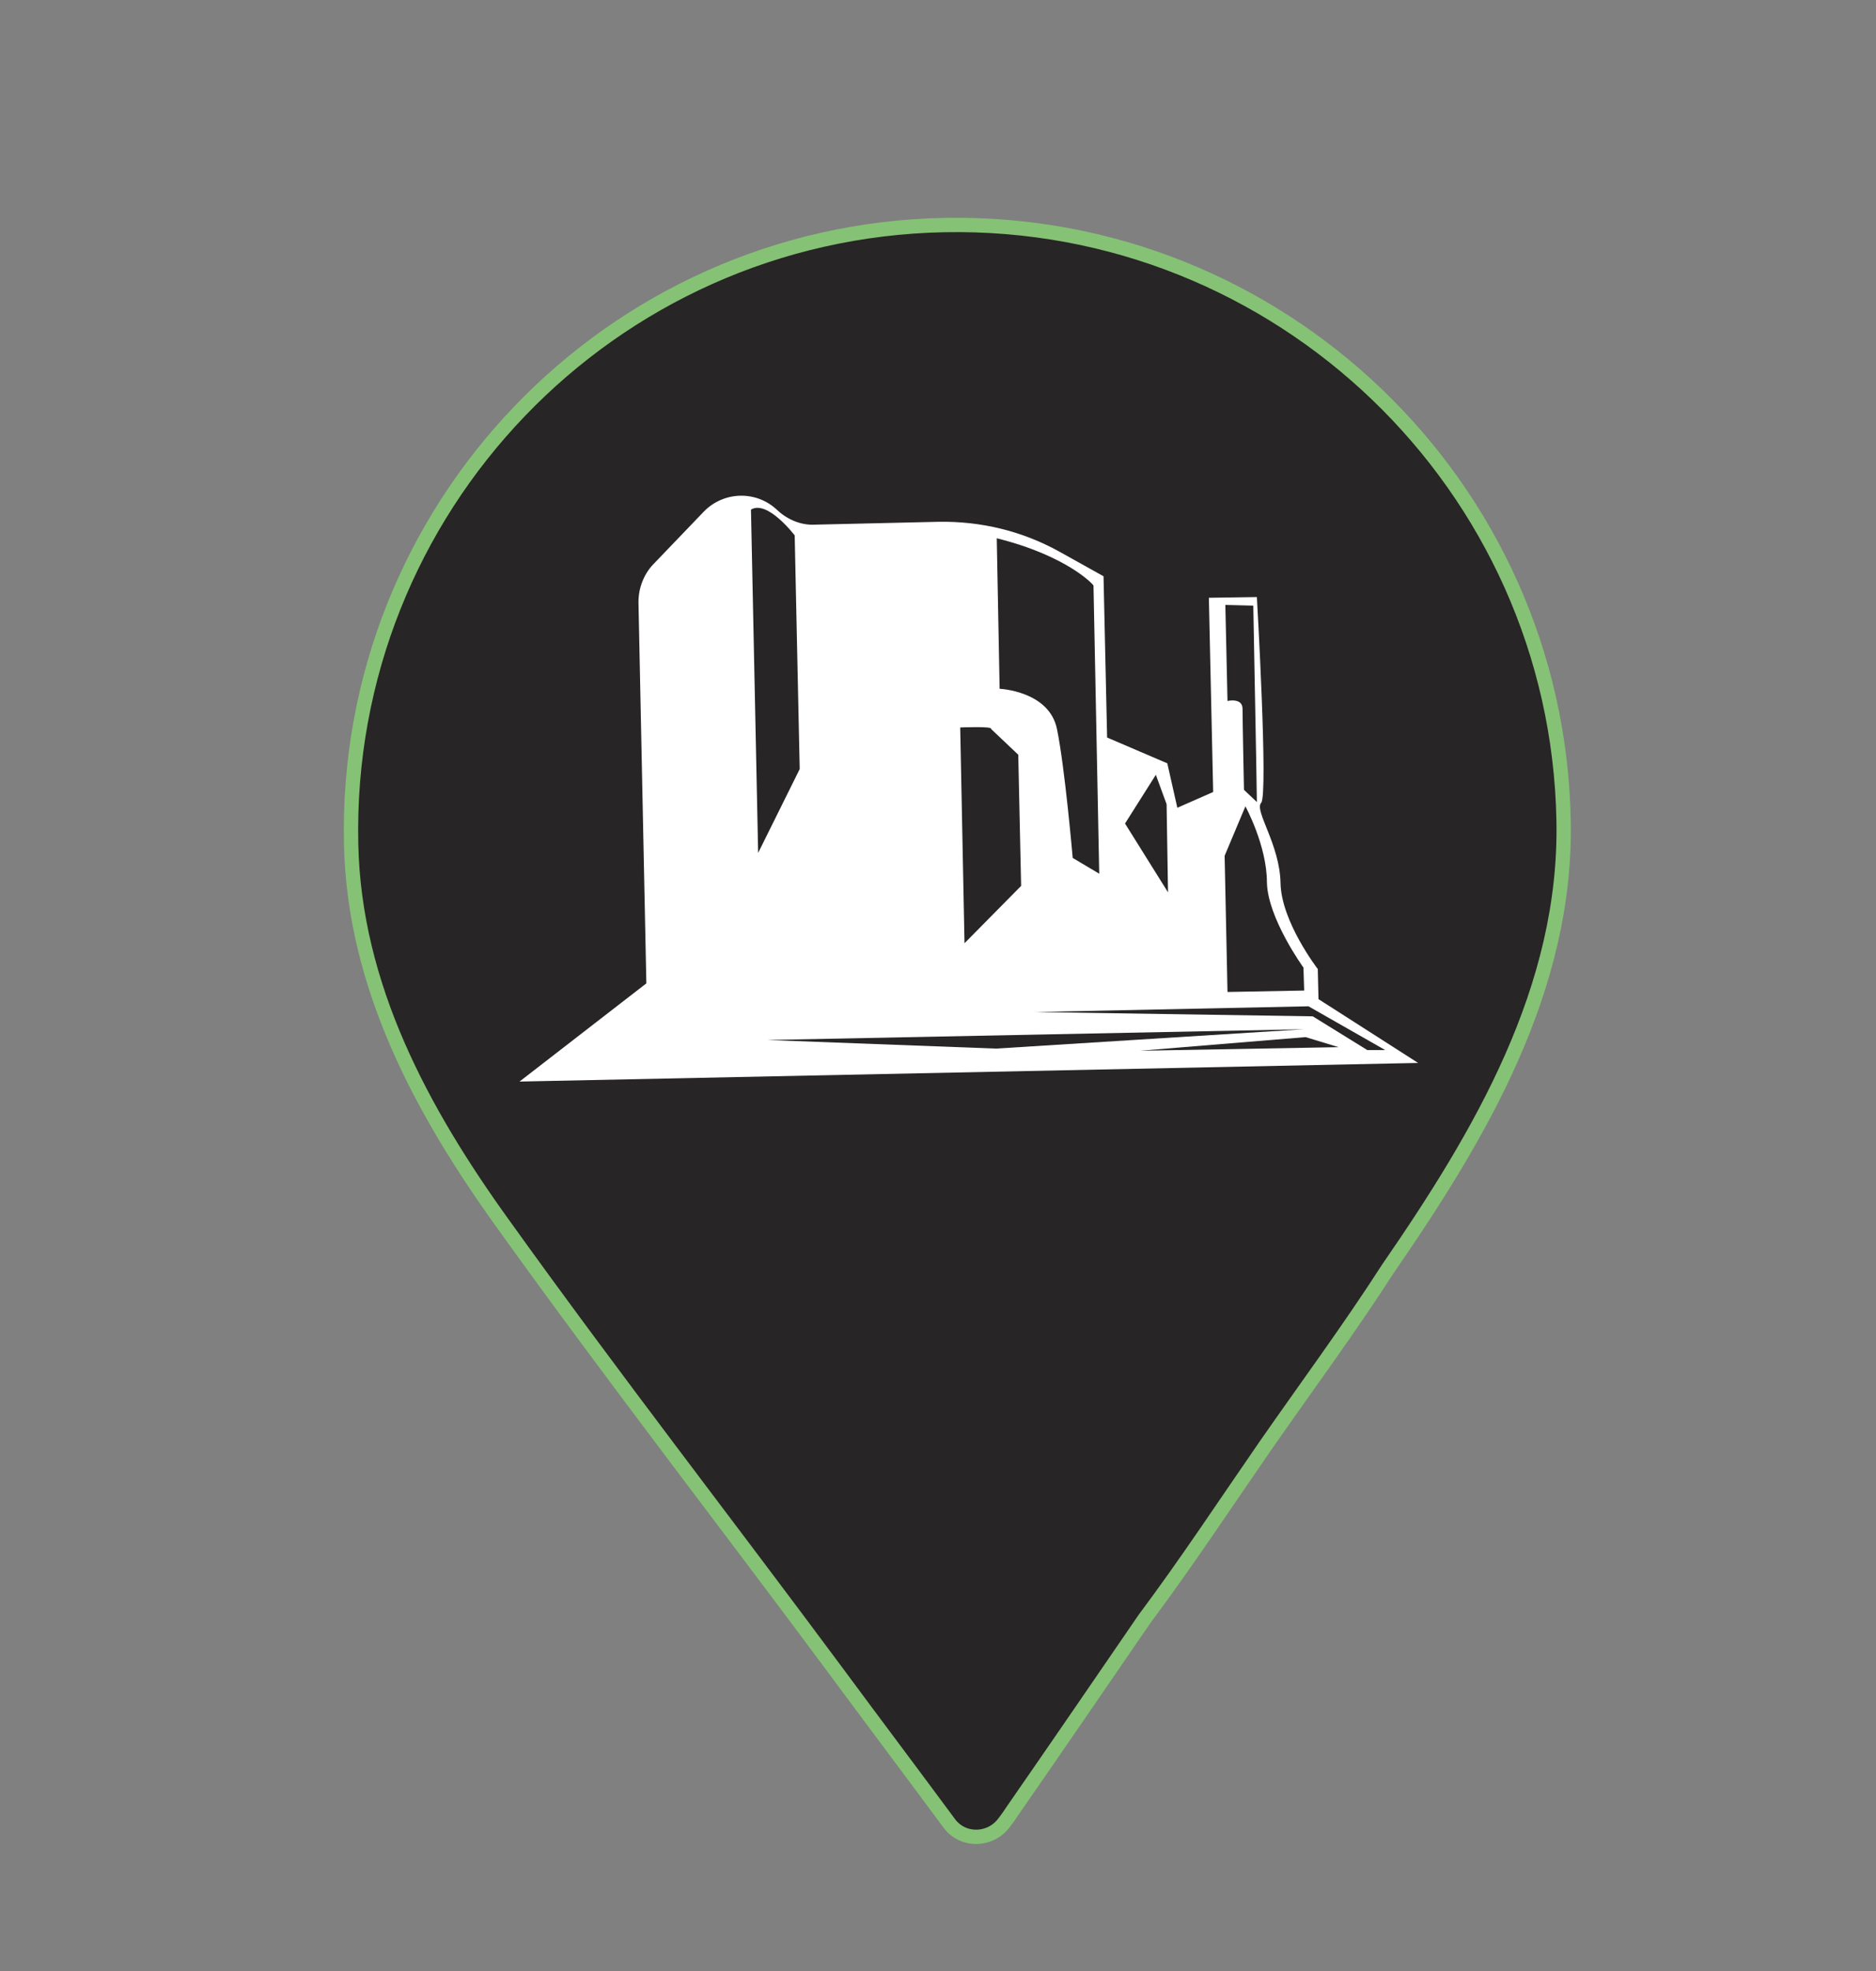 <?xml version="1.0" encoding="utf-8"?>
<!-- Generator: Adobe Illustrator 18.1.1, SVG Export Plug-In . SVG Version: 6.00 Build 0)  -->
<svg version="1.1" id="Calque_1" xmlns="http://www.w3.org/2000/svg" xmlns:xlink="http://www.w3.org/1999/xlink" x="0px" y="0px"
	 viewBox="0 0 261.8 275" enable-background="new 0 0 261.8 275" xml:space="preserve">
<rect x="0" y="0" width="261.8" height="275" fill="#808080" stroke="none"/>
<g>
	<g>
		<path fill="#272525" stroke="#85C275" stroke-width="2" stroke-miterlimit="10" d="M218.2,114.4c0.5,23.5-11.6,43.9-24.5,62.6
			c-5.4,8.4-11.4,16.5-17.1,24.7c-5.6,8.1-11,16.3-16.9,24.2c-6.1,8.9-12.2,17.8-18.3,26.6c-0.4,0.6-0.8,1.2-1.2,1.7
			c-1.9,2.7-5.9,2.8-7.8,0.1c-5.1-6.9-10.3-13.8-15.4-20.7c-15.5-20.9-31.5-41.5-46.7-62.7c-11.4-15.8-20.9-33.3-21.3-53.2
			c-1-46.7,36.1-85.4,82.8-86.3S217.3,67.7,218.2,114.4z"/>
	</g>
	<g>
		<g>
			<path fill="#FFFFFF" d="M90.2,137.2L89.1,84c0-1.9,0.7-3.8,2-5.2l7.1-7.4c2.8-2.9,7.4-3,10.3-0.2l0,0c1.4,1.3,3.3,2.1,5.2,2
				l17.3-0.4c5.9-0.1,11.7,1.3,16.9,4.2l6.1,3.4l0.5,22.5l8.4,3.6l1.4,6.2l5-2.2l-0.6-27.1l6.7-0.1c0,0,1.6,27.7,0.6,28.7
				c-1,1.1,2.6,5.8,2.7,11.2c0.1,5.4,5.2,12,5.2,12l0.1,4.2l13.9,8.9l-125.4,2.6L90.2,137.2z"/>
			<path fill="#272525" d="M104.8,71.1l1,47.9l5.8-11.7l-0.7-32.6C110.9,74.7,107.1,69.7,104.8,71.1z"/>
			<path fill="#272525" d="M139.1,75.1l0.4,21c0,0,6.9,0.3,8,5.6s2.2,18,2.2,18l3.7,2.2l-0.8-40.2C152.7,81.7,149.1,77.6,139.1,75.1
				z"/>
			<path fill="#272525" d="M171,84.4l0.3,13.4c0,0,2.1-0.5,2.1,1.1c0,1.6,0.2,11.3,0.2,11.3l1.8,1.7l-0.1-6.1l-0.4-21.3L171,84.4z"
				/>
			<polygon fill="#272525" points="161.3,108.1 162.8,112.2 163,124.5 157,114.9 			"/>
			<path fill="#272525" d="M138.3,101.7l3.8,3.6l0.4,18.3l-7.9,8l-0.6-30.1C133.9,101.5,138.6,101.3,138.3,101.7z"/>
		</g>
		<polygon fill="#272525" points="182.6,140.4 144.5,141.2 183.2,141.8 190.8,146.5 193.3,146.5 		"/>
		<polygon fill="#272525" points="182,143.6 107.1,145.1 139,146.3 		"/>
		<polygon fill="#272525" points="159.1,146.6 186.8,146.1 182.2,144.7 		"/>
		<path fill="#272525" d="M173.8,112.5l-2.9,6.9l0.4,19l10.7-0.2l-0.1-3.2c0,0-5-6.9-5.1-11.9C176.8,118,173.8,112.5,173.8,112.5z"
			/>
	</g>
</g>
</svg>
